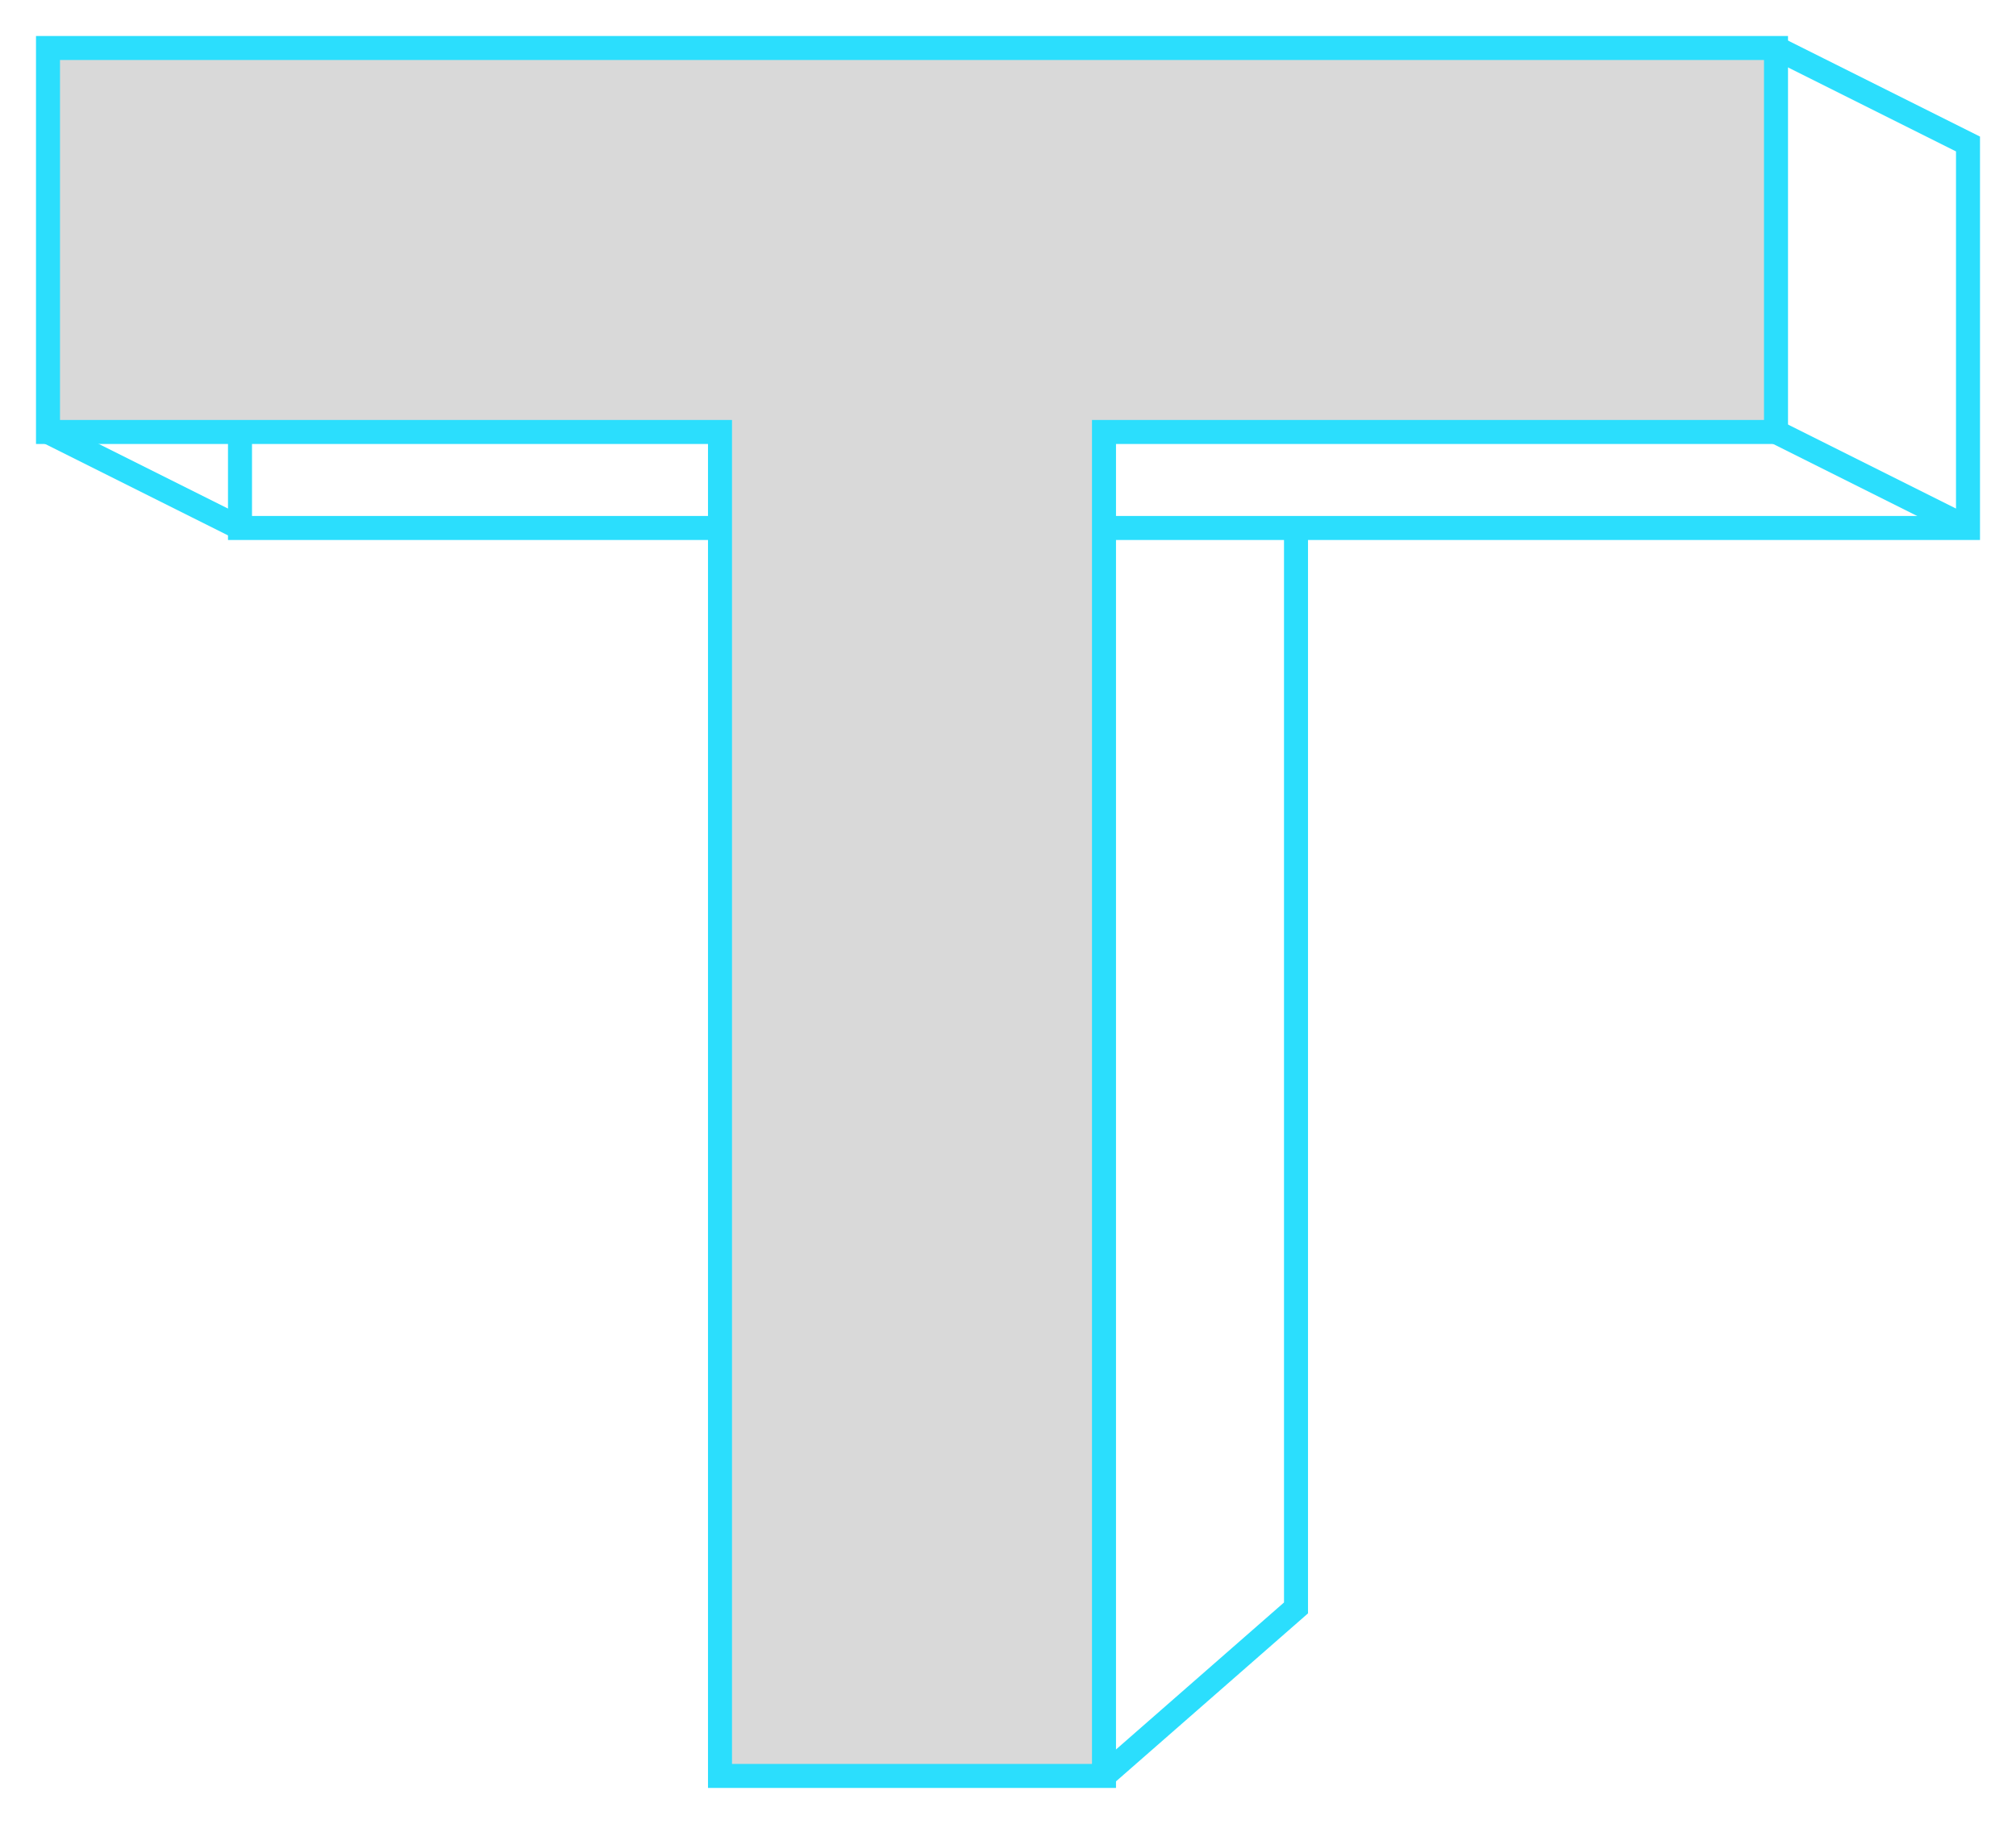 <svg width="42" height="38" viewBox="0 0 42 38" fill="none" xmlns="http://www.w3.org/2000/svg">
<rect x="1" y="1" width="36" height="8" fill="#D9D9D9"/>
<rect width="36" height="8" transform="matrix(0 -1 -1 0 23 37)" fill="#D9D9D9"/>
<path d="M15 37H23V9H37V1H1V9H15V11V37Z" stroke="#2BDEFD" stroke-width="0.5"/>
<path d="M5 9V11H15M37 1L41 3V11H23" stroke="#2BDEFD" stroke-width="0.5"/>
<path d="M37 9L41 11" stroke="#2BDEFD" stroke-width="0.5"/>
<path d="M5 11L1 9" stroke="#2BDEFD" stroke-width="0.5"/>
<path d="M27 11V33.5L23 37" stroke="#2BDEFD" stroke-width="0.5"/>
</svg>
